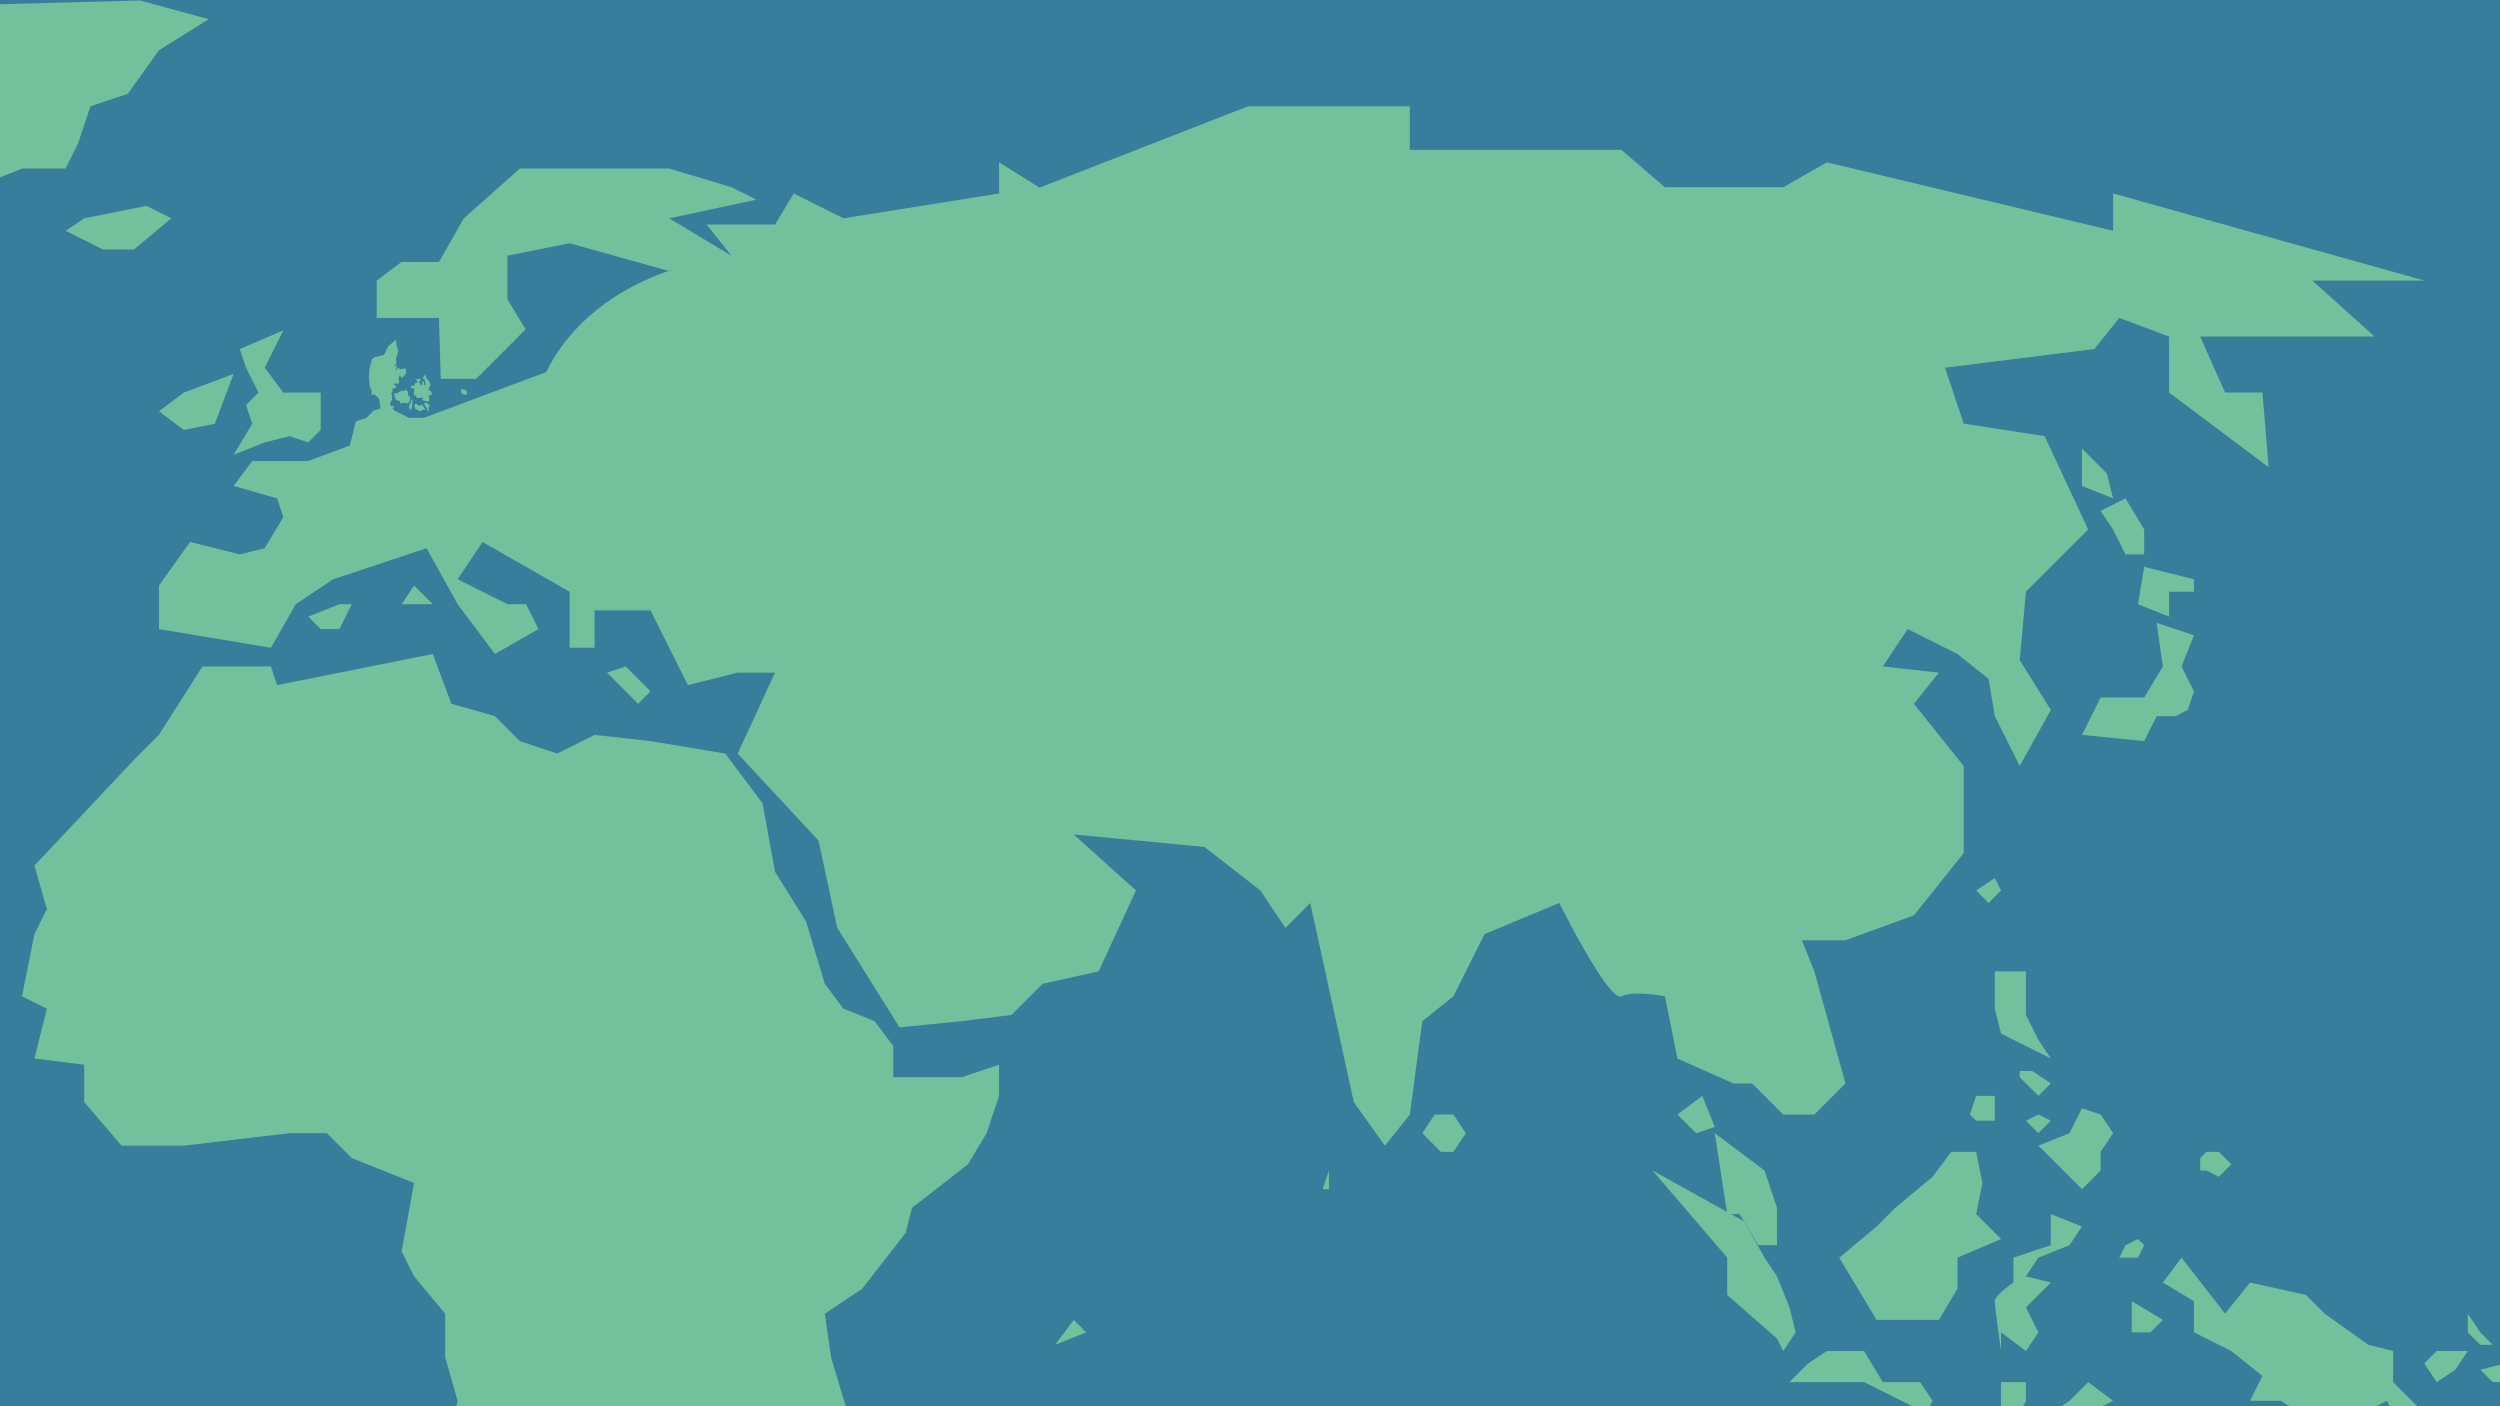 <svg xmlns="http://www.w3.org/2000/svg" viewBox="0 0 1920 1080"><defs><style>.cls-1{fill:#367e9b;}.cls-2{fill:#73c09d;}.cls-3{fill:none;}</style></defs><title>mapzoom</title><g id="baggrund"><rect class="cls-1" x="-4" width="1924" height="1080"/></g><g id="Layer_2" data-name="Layer 2"><path class="cls-2" d="M413.59,301.51s19.12-86,148.17-105.15l-19.12-23.9h52.58l14.34-23.89,38.23,19.11,119.49-19.11v-23.9l76.48,47.79"/><path class="cls-2" d="M798.38,144.1,958.47,81.65h124.27v33.46h162.51l33.45,28.68h90.82L1403,124.67l219.86,52.57V148.57l239,66.91h-86l47.79,43H1689.75l19.12,43h28.68l4.78,57.36-76.47-57.36v-43l-38.24-14.34-19.12,23.9-38.24,4.78-76.47,9.56,14.34,43,62.13,9.56,33.46,71.7-47.8,47.79L1551.14,507l23.9,38.24-23.9,43L1532,550.06l-4.78-28.68-23.9-19.12-38.24-19.12L1446,511.82l43,4.78-19.12,23.9,38.24,47.79v66.92L1469.89,703l-52.58,19.12h-33.45l9.56,23.9,23.89,86L1393.42,856h-23.9l-23.9-23.9h-14.34l-43-19.11-9.56-47.8s-23.89-4.78-33.45,0-47.8-71.7-47.8-71.7l-57.35,23.9-23.9,47.8-23.9,19.12L1082.74,856l-19.12,23.9-23.9-33.46-33.45-152.95-19.12,19.12L968,683.89l-43-33.46-100.37-9.56,47.8,43L843.76,746l-43,9.56-23.9,23.9-38.23,4.78L690.81,789,643,712.56l-14.34-66.91-62.13-66.92,28.68-62.13H566.54l-38.24,9.56L499.62,468.8h-43v28.68H437.49v-43l-66.92-38.23L351.45,444.9,389.69,464H404l9.56,19.12-33.46,19.12L351.45,464l-23.89-43-71.7,23.89L227.18,464l-19.11,33.46-86-14.34V449.68l23.9-33.45,38.24,9.55L203.29,421l14.33-23.9-4.77-14.34-33.46-9.56,14.34-19.12h43"/><polyline class="cls-2" points="513.39 208.04 437.49 186.8 389.69 196.36 389.69 229.82 403.69 252.95 365.66 290.97 338.5 290.97 337.12 244.16 289.32 244.16 289.32 215.48 308.44 201.14 337.12 201.14 356.23 167.68 399.25 129.45 470.95 129.45 513.96 129.45 561.76 143.79 580.88 153.34 513.96 167.68 561.76 196.36"/><polygon class="cls-2" points="217.63 253.72 203.29 282.4 217.63 301.51 246.3 301.51 246.3 330.19 236.74 339.75 222.41 334.97 203.29 339.75 179.39 349.31 193.73 325.41 188.95 311.07 198.51 301.51 188.95 282.4 184.17 268.06 217.63 253.72"/><polygon class="cls-2" points="179.39 287.18 165.05 325.41 141.15 330.19 122.03 315.85 141.15 301.51 179.39 287.18"/><polygon class="cls-2" points="260.64 483.14 270.2 464.02 260.64 464.02 236.74 473.58 246.3 483.14 260.64 483.14"/><polygon class="cls-2" points="318 449.68 332.34 464.02 318 464.02 308.44 464.02 318 449.68"/><polygon class="cls-2" points="480.5 511.82 499.62 530.94 490.06 540.5 480.5 530.94 466.17 516.6 480.5 511.82"/><polygon class="cls-2" points="1307.38 841.61 1316.94 865.51 1302.6 870.29 1288.26 855.95 1307.38 841.61"/><polygon class="cls-2" points="1316.94 870.29 1355.18 898.97 1364.74 927.65 1364.74 956.33 1350.4 956.33 1336.06 932.43 1326.5 932.43 1316.94 870.29"/><polygon class="cls-2" points="1269.14 898.97 1326.5 965.88 1326.5 994.56 1364.74 1028.02 1369.52 1037.58 1379.08 1023.24 1374.3 1004.12 1364.74 980.22 1355.18 965.88 1339.4 938 1269.14 898.97"/><polygon class="cls-2" points="1092.3 870.29 1106.64 884.63 1116.2 884.63 1125.76 870.29 1116.2 855.95 1101.86 855.95 1092.3 870.29"/><polygon class="cls-2" points="1374.3 1061.48 1431.65 1061.48 1479.45 1085.38 1484.23 1075.82 1474.67 1061.48 1445.99 1061.48 1431.65 1037.58 1402.97 1037.58 1388.64 1047.14 1374.3 1061.48"/><polygon class="cls-2" points="1536.81 1061.48 1536.81 1085.38 1551.14 1085.38 1555.92 1075.82 1555.92 1061.48 1536.81 1061.48"/><polygon class="cls-2" points="1412.54 965.88 1441.21 1013.68 1489.01 1013.68 1503.35 989.78 1503.35 965.88 1536.81 951.54 1517.69 932.43 1522.47 908.53 1517.69 884.63 1498.57 884.63 1484.23 903.75 1455.55 927.65 1441.21 941.99 1412.54 965.88"/><path class="cls-2" d="M1536.81,1023.24l19.11,14.34,9.56-14.34-9.56-19.12,9.56-9.56L1575,985l-19.12-4.78,9.56-14.34,23.9-9.56,9.56-14.33-23.9-9.56v23.89l-28.68,9.56V985S1532,994.56,1532,999.34s4.78,38.24,4.78,38.24Z"/><polygon class="cls-2" points="1575.04 812.94 1536.81 793.82 1532.03 774.7 1532.03 746.02 1555.92 746.02 1555.92 760.36 1555.92 779.48 1565.48 798.6 1575.04 812.94"/><polygon class="cls-2" points="1598.94 344.53 1618.06 363.65 1622.84 382.77 1598.94 373.21 1598.94 358.87 1598.94 344.53"/><polygon class="cls-2" points="1632.4 382.77 1646.74 406.67 1646.74 425.79 1632.4 425.79 1622.84 406.67 1613.28 392.33 1632.4 382.77"/><polygon class="cls-2" points="1646.74 435.34 1641.96 464.02 1665.86 473.58 1665.86 454.46 1684.97 454.46 1684.97 444.9 1646.74 435.34"/><polygon class="cls-2" points="1656.3 478.36 1684.97 487.92 1675.41 511.82 1684.97 530.94 1680.19 545.28 1670.63 550.06 1656.3 550.06 1646.74 569.17 1598.94 564.39 1613.28 535.72 1646.74 535.72 1661.08 511.82 1656.3 478.36"/><polygon class="cls-2" points="1532.03 674.33 1536.81 683.88 1527.25 693.45 1517.69 683.88 1532.03 674.33"/><polygon class="cls-2" points="1565.48 841.61 1551.14 827.27 1551.14 822.5 1560.7 822.5 1575.04 832.05 1565.48 841.61"/><polygon class="cls-2" points="1517.69 841.61 1532.03 841.61 1532.03 860.73 1517.69 860.73 1512.91 855.95 1517.69 841.61"/><polygon class="cls-2" points="1565.48 855.95 1575.04 860.73 1565.48 870.29 1555.92 860.73 1565.48 855.95"/><polygon class="cls-2" points="1598.94 851.17 1613.28 855.95 1622.84 870.29 1613.28 884.63 1613.28 898.97 1598.94 913.31 1584.6 898.97 1565.48 879.85 1589.38 870.29 1598.94 851.17"/><polygon class="cls-2" points="1020.6 898.97 1020.6 913.31 1015.83 913.31 1020.6 898.97"/><polygon class="cls-2" points="824.64 1013.68 834.2 1023.24 810.3 1032.8 824.64 1013.68"/><polygon class="cls-2" points="1641.96 965.88 1646.74 956.33 1641.96 951.54 1632.4 956.33 1627.62 965.88 1641.96 965.88"/><polygon class="cls-2" points="1637.18 999.34 1661.08 1013.68 1651.52 1023.24 1637.18 1023.24 1637.18 999.34"/><polygon class="cls-2" points="1871.38 1061.48 1885.72 1051.92 1895.28 1037.58 1871.38 1037.58 1861.82 1047.14 1871.38 1061.48"/><polygon class="cls-2" points="1895.28 1008.9 1904.84 1023.24 1914.4 1032.8 1904.84 1032.8 1895.28 1023.24 1895.28 1008.9"/><polygon class="cls-2" points="1694.53 898.97 1689.75 898.97 1689.75 889.41 1694.53 884.63 1704.09 884.63 1708.87 889.41 1713.65 894.19 1708.87 898.97 1704.09 903.75 1694.53 898.97"/><polyline class="cls-2" points="267.88 345.3 273.31 323.57 281.46 320.85 286.89 315.42 295.04 312.7 300.47 312.7 303.19 315.42 314.05 320.85 333.07 320.85"/></g><g id="franskpolynesien"><polygon class="cls-3" points="1818.77 1083 1836.73 1083 1833.14 1075.82 1818.77 1083"/><polygon class="cls-2" points="64.68 167.68 50.34 177.24 79.02 191.58 102.91 191.58 131.59 167.68 112.47 158.13 64.68 167.68"/><polygon class="cls-2" points="16.88 129.45 50.34 129.45 59.9 110.33 69.46 81.65 98.13 72.09 122.03 38.63 160.27 14.74 107.69 0.4 0 3.23 0 136.2 16.88 129.45"/><polygon class="cls-2" points="638.23 1042.36 633.45 1008.9 662.13 989.78 695.59 946.77 700.37 927.65 743.38 894.19 757.72 870.29 767.28 841.61 767.28 817.72 738.61 827.27 686.03 827.27 686.03 803.38 671.69 784.26 647.79 774.7 633.45 755.58 619.12 707.78 595.22 669.55 585.66 616.97 556.98 578.73 499.62 569.17 456.61 564.39 427.93 578.73 399.25 569.17 380.13 550.05 346.68 540.5 332.34 502.26 212.84 526.16 208.07 511.82 155.49 511.82 122.03 564.39 102.91 583.51 26.44 664.77 36 698.22 26.44 717.34 16.88 765.14 36 774.7 26.44 812.94 64.68 817.72 64.68 846.39 93.35 879.85 141.15 879.85 222.41 870.29 251.08 870.29 270.2 889.41 294.1 898.97 318 908.53 308.44 961.1 318 980.22 341.9 1008.9 341.9 1042.36 351.45 1075.82 349.66 1083 650.43 1083 638.23 1042.36"/><polygon class="cls-2" points="1622.84 1075.82 1603.72 1061.48 1589.38 1075.82 1578.61 1083 1608.47 1083 1622.84 1075.82"/><polygon class="cls-2" points="1833.14 1075.82 1836.73 1083 1859.45 1083 1837.92 1061.48 1837.92 1037.58 1818.8 1032.8 1785.35 1008.9 1771.01 994.56 1727.99 985 1708.87 1008.9 1675.41 965.88 1661.08 985 1684.97 999.34 1684.97 1023.24 1713.65 1037.58 1737.55 1056.7 1727.99 1075.82 1751.89 1075.82 1762.66 1083 1818.77 1083 1833.14 1075.82"/><polygon class="cls-2" points="1904.84 1051.92 1914.4 1061.48 1920 1061.48 1920 1048.13 1904.84 1051.92"/></g><g id="Danmark"><polygon class="cls-2" points="354.23 298.54 358.26 300.02 358.77 302.62 357.02 303.17 354.26 301.85 354.23 298.54"/><polygon class="cls-2" points="326.5 287.42 326.56 287.64 327.18 289.78 329.72 293.22 330.6 295.54 329.44 298.05 329.39 299.93 330.43 299.93 332.06 302.93 329.34 303.88 329.77 308.15 328.38 308.43 324.23 307.38 325.07 305.35 320.16 305.7 319.36 303.78 318.56 303.94 317.81 303.26 318.1 298.43 315.74 298.06 316.02 297.38 314.86 296.78 318.62 295.83 318.9 294.12 320.3 293.84 320.66 292.52 318.95 291.2 322.82 290.85 323.26 292.01 322.3 292.41 322.02 294.12 323.89 296.24 324.57 292.37 325.69 293.81 325.45 295.73 326.85 295.45 326.21 291.22 324.46 290.73 326.5 287.42"/><polygon class="cls-2" points="325.54 309.82 327.34 309.47 329.65 310.67 329.93 312.07 328.97 313.5 329.24 315.94 328.08 315.34 327.65 313.14 326.89 312.46 325.54 309.82"/><polygon class="cls-2" points="319.79 310.13 321.06 311.33 321.86 311.17 322.62 311.85 323.46 310.86 324.26 310.7 326.73 314.77 325.53 315.01 324.01 314.69 322.85 316.17 320.26 314.6 319.14 314.2 318.58 313.48 318.75 312.2 318.19 311.48 318.79 310.33 319.79 310.13"/><polygon class="cls-2" points="315.64 307.01 316.84 306.77 316.51 312.44 315.27 315.59 314.04 312.51 315.08 309.4 315.88 309.24 315.64 307.01"/><polygon class="cls-2" points="311.35 298.93 313.42 301.01 313.18 302.93 313.81 304.05 315.01 304.85 314.56 308.88 312.24 309.76 309.65 309.23 307.53 310.07 307.18 308.27 304.26 307.19 303.27 305.31 302.63 302.11 304.71 302.12 309.03 299.81 310.42 300.57 311.35 298.93"/><polygon class="cls-2" points="301.82 311.61 302.85 313.69 301.34 313.37 298.98 315.08 292.31 314.95 291.41 307.24 290.37 305.16 286.98 302.72 285.5 303.63 285.35 299.72 283.96 296.88 283.3 289.34 283.75 283.23 285.64 276 287.4 274.41 294.71 272.55 296.47 269.92 296.51 269.08 298.67 265.33 303.87 261.19 304.23 260.91 304.35 264.62 305.93 269.5 304.08 275.88 304.44 279.75 302.72 280.51 302.84 281.11 304.43 280.79 304.83 280.71 304.03 283.99 304.35 284.55 305.07 282.95 306.67 282.63 307.1 283.79 310.66 282.88 311.54 283.12 312.01 286.56 309.69 289.51 309.01 289.23 308.65 290.54 307.37 288.31 306.61 288.66 306.05 291.06 306.65 293.01 306.12 294.57 303.01 294.56 302.81 295.64 304.24 296.6 303.72 298.16 300.33 298.83 302 299.95 300.24 302.59 301 303.27 301.15 307.18 299.67 309.13 300.02 311.97 301.82 311.61"/></g></svg>